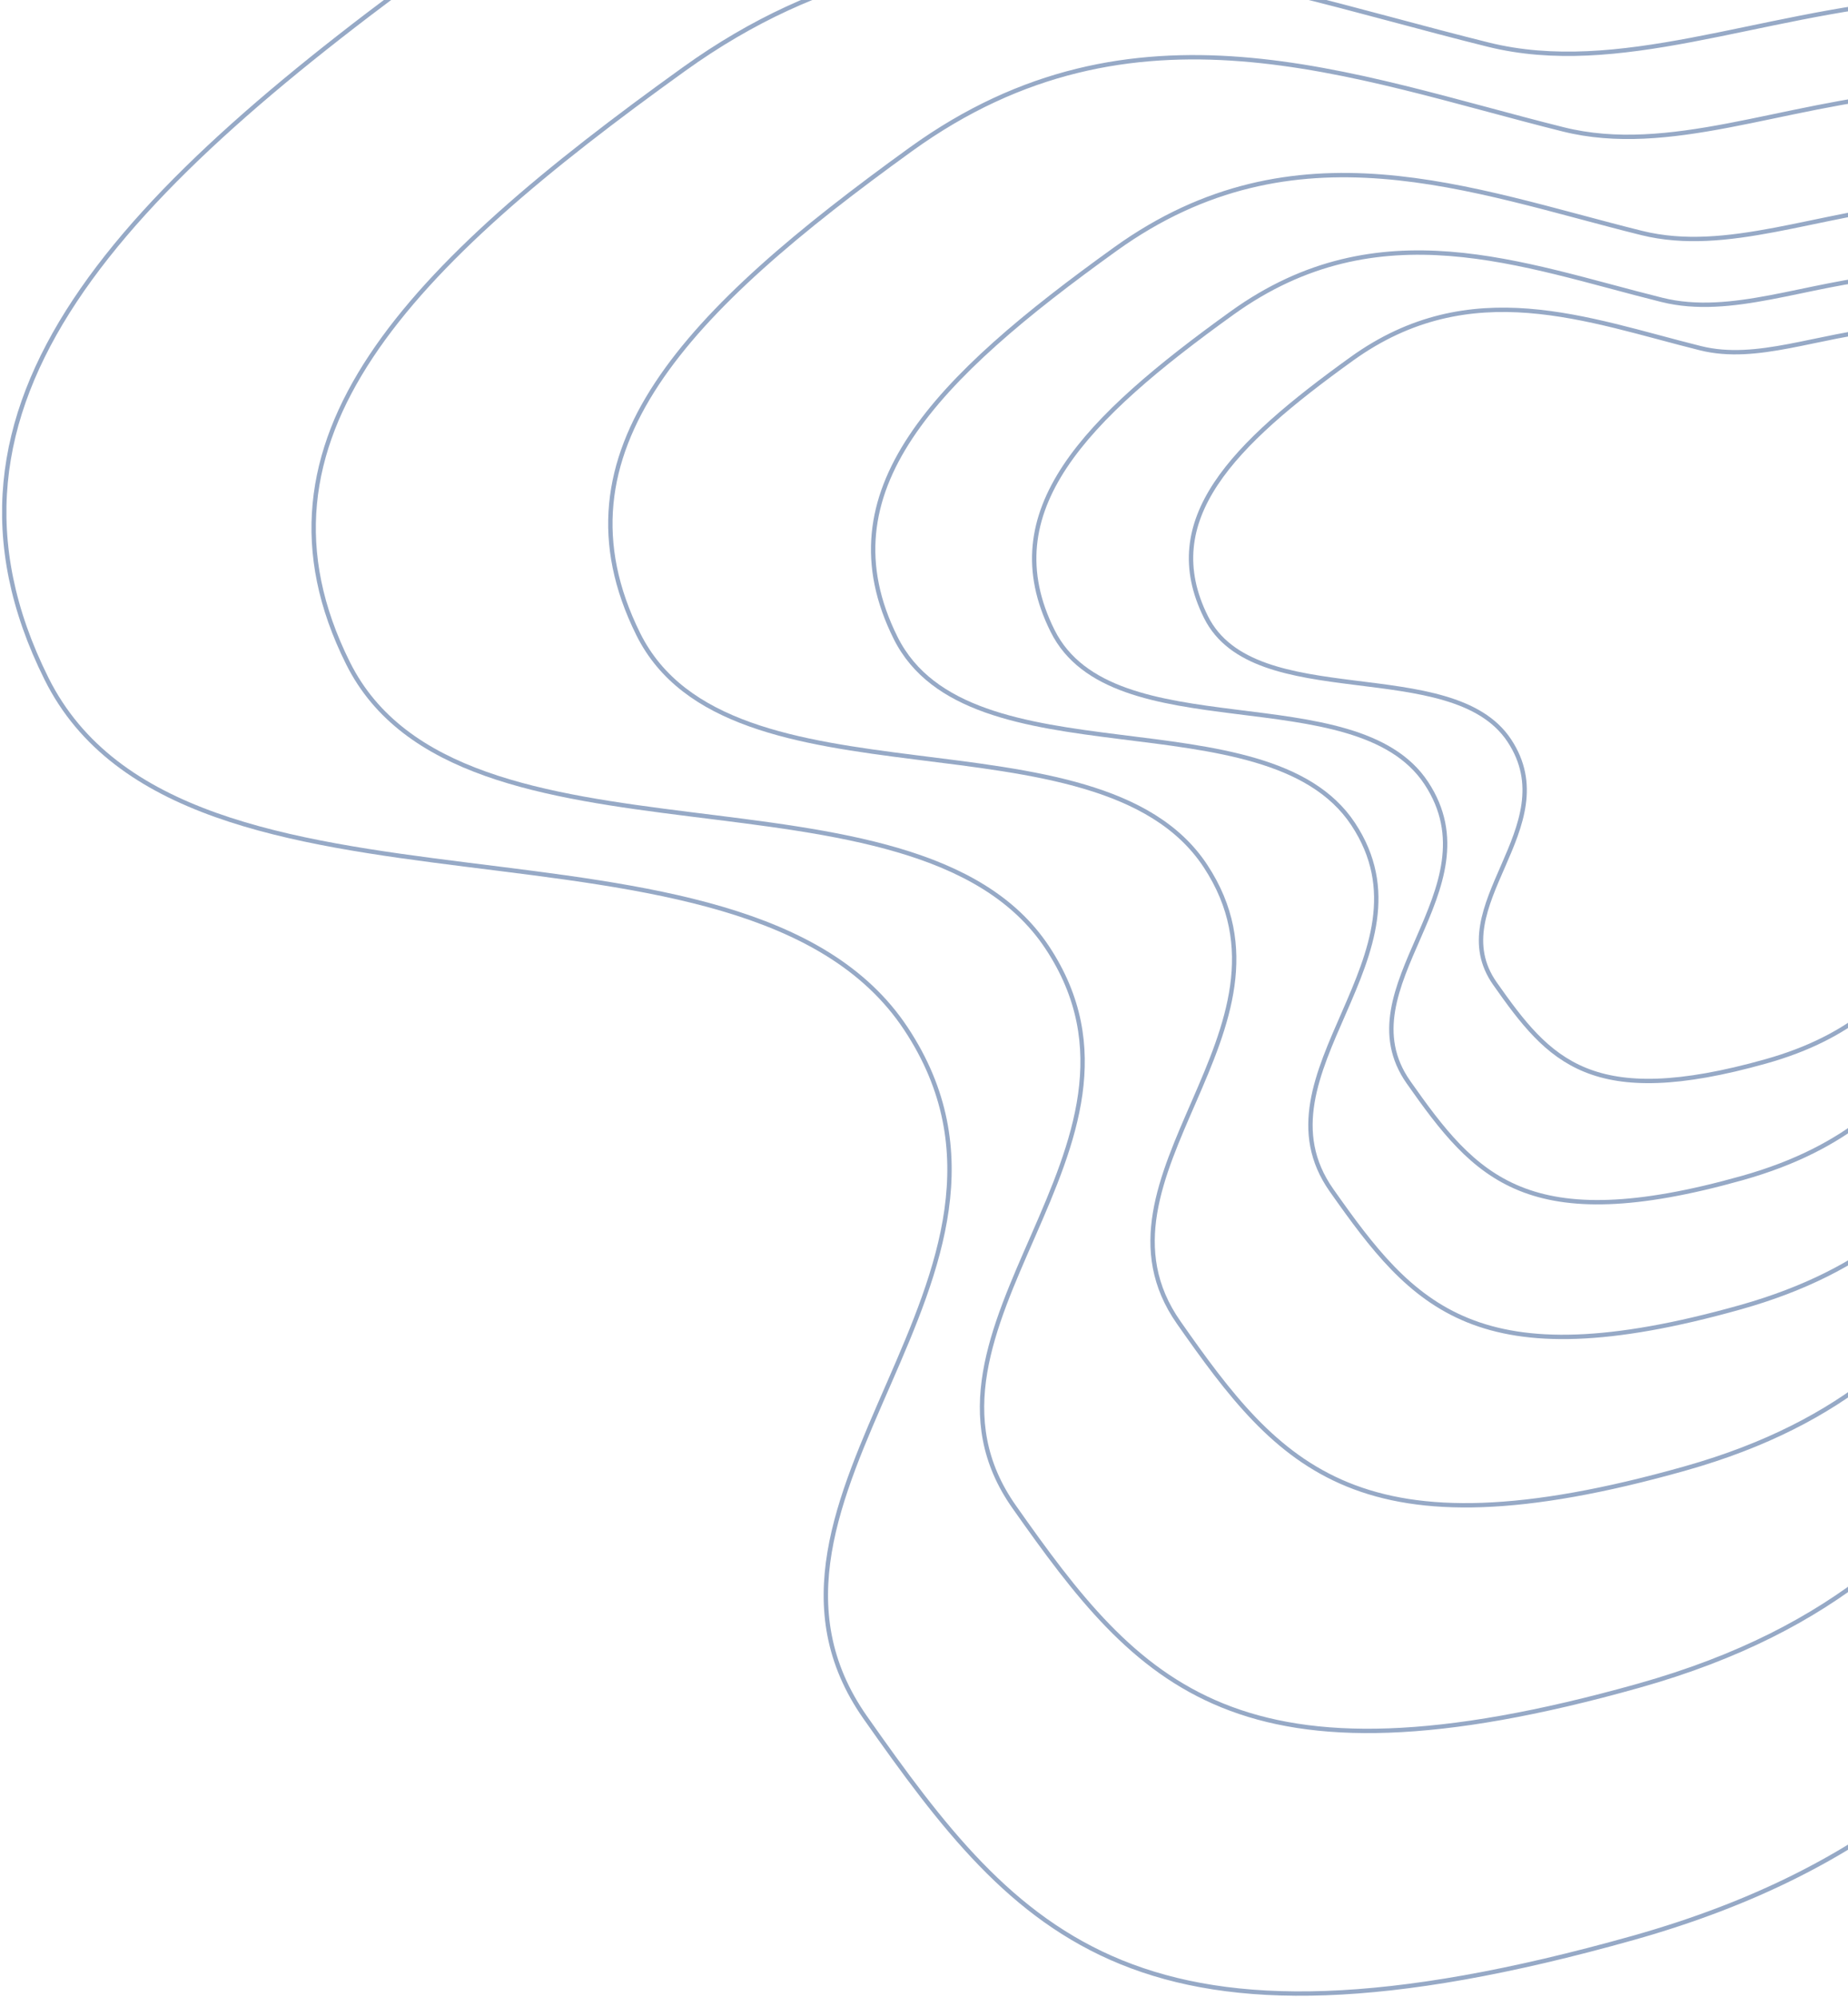 <svg width="423" height="457" viewBox="0 0 423 457" fill="none" xmlns="http://www.w3.org/2000/svg">
<g clip-path="url(#clip0_6_26)">
<path fill-rule="evenodd" clip-rule="evenodd" d="M331.453 -19.016C258.007 -37.275 182.488 -67.731 105.172 -12.103C27.854 43.524 -20.752 92.255 10.637 155.304C42.026 218.355 170.157 179.083 207.384 235.435C244.613 291.787 162.814 342.93 198.079 393.083C233.346 443.236 260.462 475.379 373.794 443.491C487.127 411.602 476.677 330.463 562.862 282.949C649.046 235.435 742.291 164.304 614.326 37.382C486.361 -89.541 404.897 -0.755 331.454 -19.015L331.453 -19.016Z" stroke="#96A9C6"/>
<path fill-rule="evenodd" clip-rule="evenodd" d="M340.636 10.21C280.89 -4.617 219.456 -29.347 156.56 15.823C93.665 60.995 54.123 100.564 79.657 151.762C105.192 202.96 209.424 171.071 239.709 216.828C269.994 262.588 203.451 304.118 232.14 344.842C260.828 385.568 282.886 411.668 375.081 385.774C467.275 359.88 458.776 293.994 528.884 255.411C598.994 216.829 674.848 159.07 570.75 56.006C466.653 -47.058 400.383 25.038 340.636 10.21Z" stroke="#96A9C6"/>
<path fill-rule="evenodd" clip-rule="evenodd" d="M357.815 29.606C309.343 17.509 259.503 -2.67 208.476 34.186C157.45 71.043 125.37 103.33 146.086 145.104C166.803 186.878 251.364 160.859 275.934 198.195C300.504 235.531 246.518 269.417 269.793 302.647C293.067 335.875 310.963 357.172 385.76 336.044C460.556 314.916 453.66 261.157 510.539 229.676C567.418 198.195 628.957 151.067 544.504 66.973C460.05 -17.121 406.287 41.705 357.815 29.606Z" stroke="#96A9C6"/>
<path fill-rule="evenodd" clip-rule="evenodd" d="M375.768 53.317C336.674 43.61 296.477 27.421 255.322 56.992C214.168 86.563 188.295 112.467 205.004 145.983C221.711 179.5 289.912 158.624 309.728 188.58C329.544 218.535 286.004 245.723 304.775 272.384C323.547 299.044 337.98 316.131 398.305 299.179C458.63 282.228 453.068 239.095 498.942 213.837C544.816 188.58 594.449 150.768 526.336 83.297C458.223 15.826 414.861 63.024 375.768 53.317Z" stroke="#96A9C6"/>
<path fill-rule="evenodd" clip-rule="evenodd" d="M380.393 68.624C348.464 60.69 315.634 47.456 282.023 71.627C248.413 95.799 227.281 116.973 240.928 144.369C254.573 171.765 310.273 154.701 326.457 179.186C342.642 203.672 307.082 225.895 322.411 247.687C337.743 269.479 349.531 283.446 398.799 269.589C448.067 255.733 443.524 220.477 480.991 199.832C518.456 179.186 558.992 148.279 503.363 93.129C447.734 37.98 412.32 76.558 380.393 68.624Z" stroke="#96A9C6"/>
<path fill-rule="evenodd" clip-rule="evenodd" d="M389.262 79.691C363.34 73.248 336.687 62.501 309.398 82.13C282.11 101.758 264.954 118.952 276.034 141.2C287.112 163.447 332.333 149.59 345.474 169.474C358.614 189.357 329.743 207.403 342.19 225.1C354.637 242.796 364.207 254.138 404.207 242.887C444.206 231.635 440.519 203.005 470.936 186.239C501.354 169.474 534.265 144.375 489.101 99.591C443.936 54.806 415.184 86.133 389.262 79.691Z" stroke="#96A9C6"/>
</g>
<defs>
<clipPath id="clip0_6_26">
<rect width="423" height="457" fill="white"/>
</clipPath>
</defs>
</svg>
